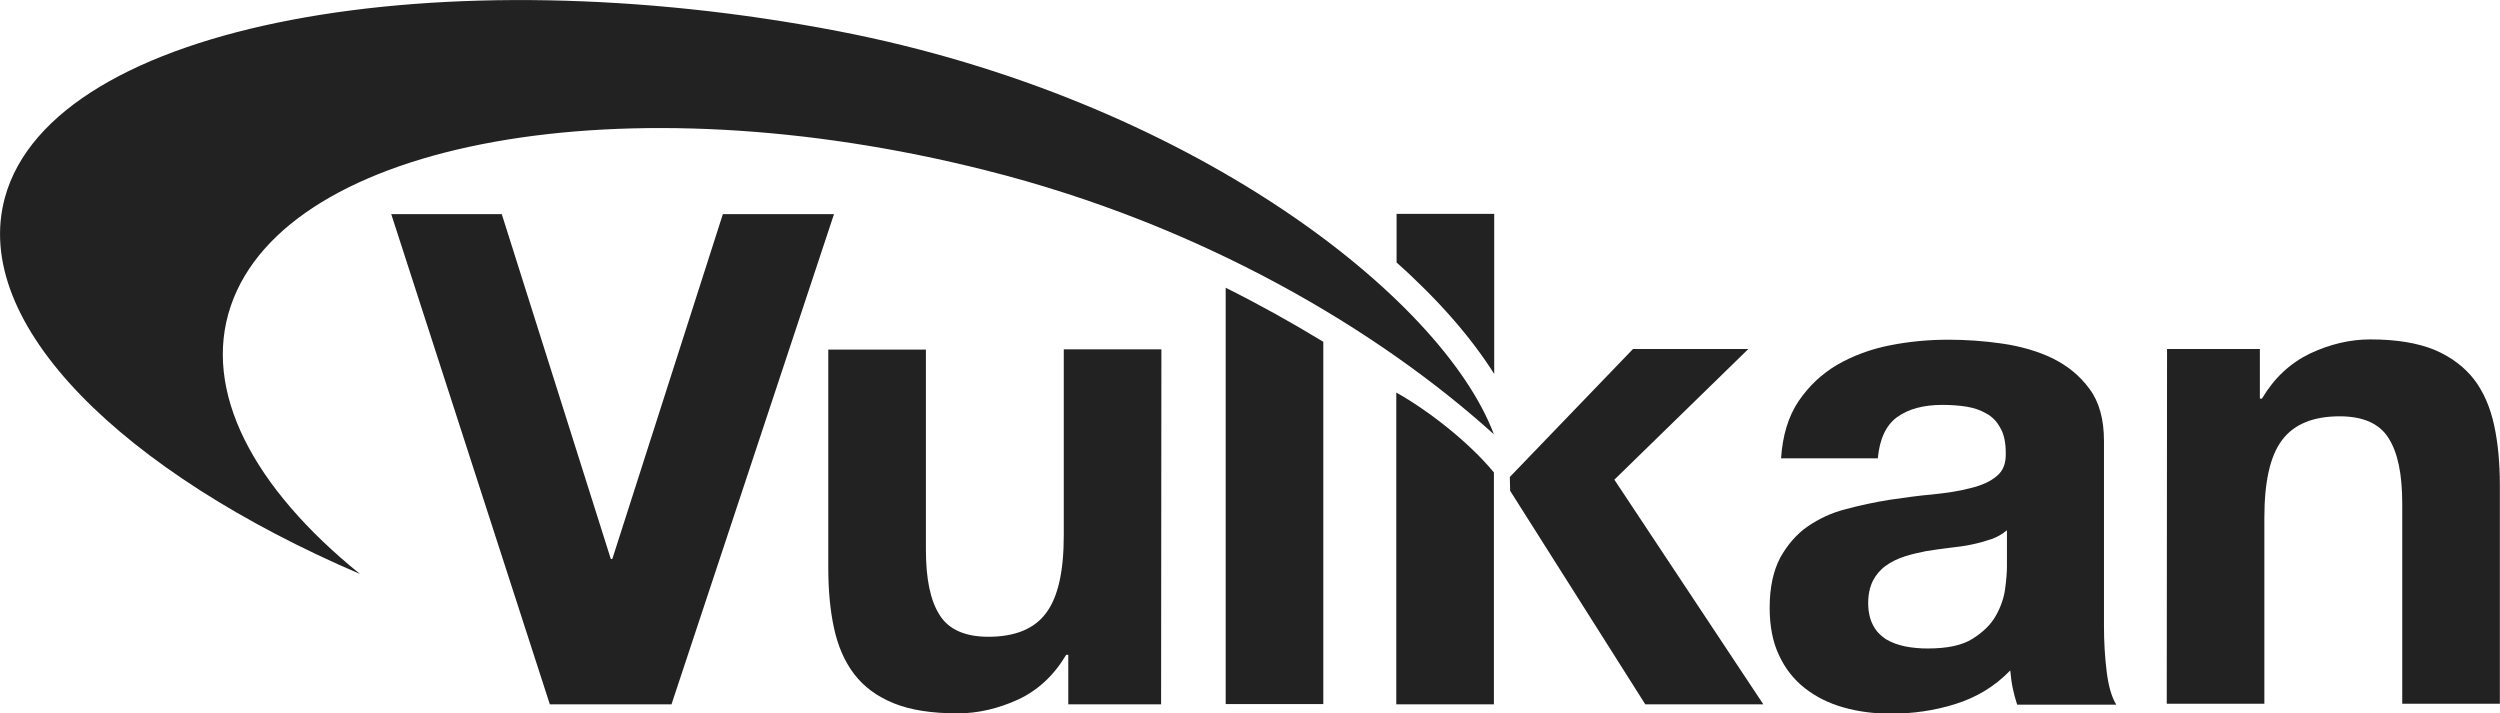 <?xml version="1.0" encoding="utf-8"?>
<!-- Generator: Adobe Illustrator 21.0.2, SVG Export Plug-In . SVG Version: 6.00 Build 0)  -->
<svg version="1.1"
	 id="svg4170" xmlns:cc="http://creativecommons.org/ns#" xmlns:dc="http://purl.org/dc/elements/1.1/" xmlns:rdf="http://www.w3.org/1999/02/22-rdf-syntax-ns#" xmlns:svg="http://www.w3.org/2000/svg"
	 xmlns="http://www.w3.org/2000/svg" xmlns:xlink="http://www.w3.org/1999/xlink" x="0px" y="0px" viewBox="0 0 832.3 237.5"
	 style="enable-background:new 0 0 832.3 237.5;" xml:space="preserve">
<style type="text/css">
	.st0{fill:#222222;}
</style>
<g id="layer1" transform="translate(-48.395,-201.058)">
	<g id="g8" transform="translate(-53.952,109.052)">
		<path id="path10" class="st0" d="M599.7,326.5h-32.5c0,0,0-79.2,0-103.8c10.4,5.8,24.1,16.4,32.5,26.6V326.5z"/>
		<g id="g12">
			<path id="path14" class="st0" d="M325.9,326.5h-40.5l-52.8-163.2h36.8l36.3,114.8h0.5L343,163.3h37L325.9,326.5z"/>
			<path id="path16" class="st0" d="M488.9,326.5H458V310h-0.7c-4.1,6.9-9.4,11.8-16,14.9c-6.6,3-13.3,4.6-20.1,4.6
				c-8.7,0-15.8-1.1-21.4-3.4c-5.6-2.3-9.9-5.5-13.1-9.7c-3.2-4.2-5.4-9.3-6.7-15.3c-1.3-6-1.9-12.7-1.9-20v-72.7h32.5V275
				c0,9.8,1.5,17,4.6,21.8c3,4.8,8.5,7.2,16.2,7.2c8.8,0,15.3-2.6,19.2-7.9c4-5.3,5.9-13.9,5.9-25.9v-61.9h32.5L488.9,326.5
				L488.9,326.5z"/>
		</g>
		<polygon id="polygon18" class="st0" points="689.4,326.5 650.1,326.5 605.1,255.4 605,250.8 646,208.2 684.4,208.2 639.8,251.7 		
			"/>
		<path id="path20" class="st0" d="M695.3,244.6c0.5-7.6,2.4-13.9,5.8-19c3.4-5,7.6-9,12.8-12.1c5.2-3,11-5.2,17.5-6.5
			c6.5-1.3,13-1.9,19.5-1.9c5.9,0,12,0.4,18.1,1.3s11.7,2.5,16.7,4.9c5,2.5,9.1,5.8,12.3,10.2c3.2,4.3,4.8,10.1,4.8,17.3v61.5
			c0,5.4,0.3,10.5,0.9,15.3c0.6,4.9,1.7,8.6,3.2,11h-33c-0.6-1.8-1.1-3.7-1.5-5.6c-0.4-1.9-0.6-3.8-0.8-5.8
			c-5.2,5.4-11.3,9-18.3,11.2c-7,2.2-14.2,3.2-21.5,3.2c-5.6,0-10.9-0.7-15.8-2.1c-4.9-1.4-9.1-3.5-12.8-6.4s-6.6-6.6-8.6-11
			c-2.1-4.4-3.1-9.7-3.1-15.8c0-6.7,1.2-12.2,3.5-16.6c2.4-4.3,5.4-7.8,9.1-10.4c3.8-2.6,8-4.6,12.8-5.8c4.8-1.3,9.6-2.3,14.5-3.1
			c4.9-0.7,9.7-1.4,14.4-1.8c4.7-0.5,8.9-1.1,12.6-2.1c3.7-0.9,6.6-2.2,8.7-4c2.2-1.8,3.1-4.3,3-7.7c0-3.5-0.6-6.3-1.8-8.3
			c-1.1-2.1-2.6-3.7-4.6-4.8c-1.9-1.1-4.1-1.9-6.6-2.3c-2.5-0.4-5.2-0.6-8.1-0.6c-6.4,0-11.4,1.4-15.1,4.1
			c-3.7,2.7-5.8,7.3-6.4,13.7L695.3,244.6L695.3,244.6z M770.4,268.6c-1.4,1.2-3.1,2.2-5.1,2.9c-2.1,0.7-4.2,1.3-6.6,1.8
			c-2.3,0.5-4.8,0.8-7.4,1.1c-2.6,0.3-5.2,0.7-7.8,1.1c-2.4,0.5-4.8,1-7.2,1.8c-2.4,0.8-4.4,1.8-6.2,3.1c-1.8,1.3-3.2,3-4.2,4.9
			c-1,2-1.6,4.5-1.6,7.5c0,2.9,0.6,5.4,1.6,7.3c1,2,2.5,3.5,4.3,4.7c1.8,1.1,4,1.9,6.4,2.4c2.5,0.5,5,0.7,7.5,0.7
			c6.4,0,11.4-1,14.9-3.2c3.5-2.2,6.1-4.7,7.8-7.7c1.7-3,2.7-6,3.1-9c0.4-3,0.6-5.5,0.6-7.3V268.6L770.4,268.6z"/>
		<path id="path22" class="st0" d="M823.8,208.2h30.9v16.5h0.7c4.1-6.9,9.4-11.8,16-15c6.6-3.1,13.3-4.7,20.1-4.7
			c8.7,0,15.8,1.2,21.4,3.5c5.6,2.4,9.9,5.7,13.1,9.8c3.2,4.2,5.4,9.3,6.7,15.3c1.3,6,1.9,12.7,1.9,20v72.7h-32.5v-66.7
			c0-9.8-1.5-17-4.6-21.8c-3-4.8-8.5-7.2-16.2-7.2c-8.8,0-15.2,2.6-19.2,7.9s-5.9,13.9-5.9,25.9v61.9h-32.5L823.8,208.2L823.8,208.2
			z"/>
		<g id="g24">
			<path id="path26" class="st0" d="M510.4,187.8v138.6h32.5V205.8C532.4,199.4,521.6,193.4,510.4,187.8z"/>
		</g>
		<path id="path28" class="st0" d="M179.2,193.8c18.8-55.1,131.4-75.4,251.3-45.1c72,18.1,130.8,53.2,169.2,87.9
			c-17.4-46.1-101.8-111.7-218.2-134.2C249.8,77,120.1,99.3,104,157.7c-11.6,42.2,39.4,91.6,118.2,125.4
			C186.7,254.4,169.5,222.2,179.2,193.8z"/>
		<g id="g30">
			<path id="path32" class="st0" d="M599.8,216.5v-53.3h-32.5v16.2C581.2,191.8,592.1,204.3,599.8,216.5z"/>
		</g>
	</g>
</g>
</svg>
